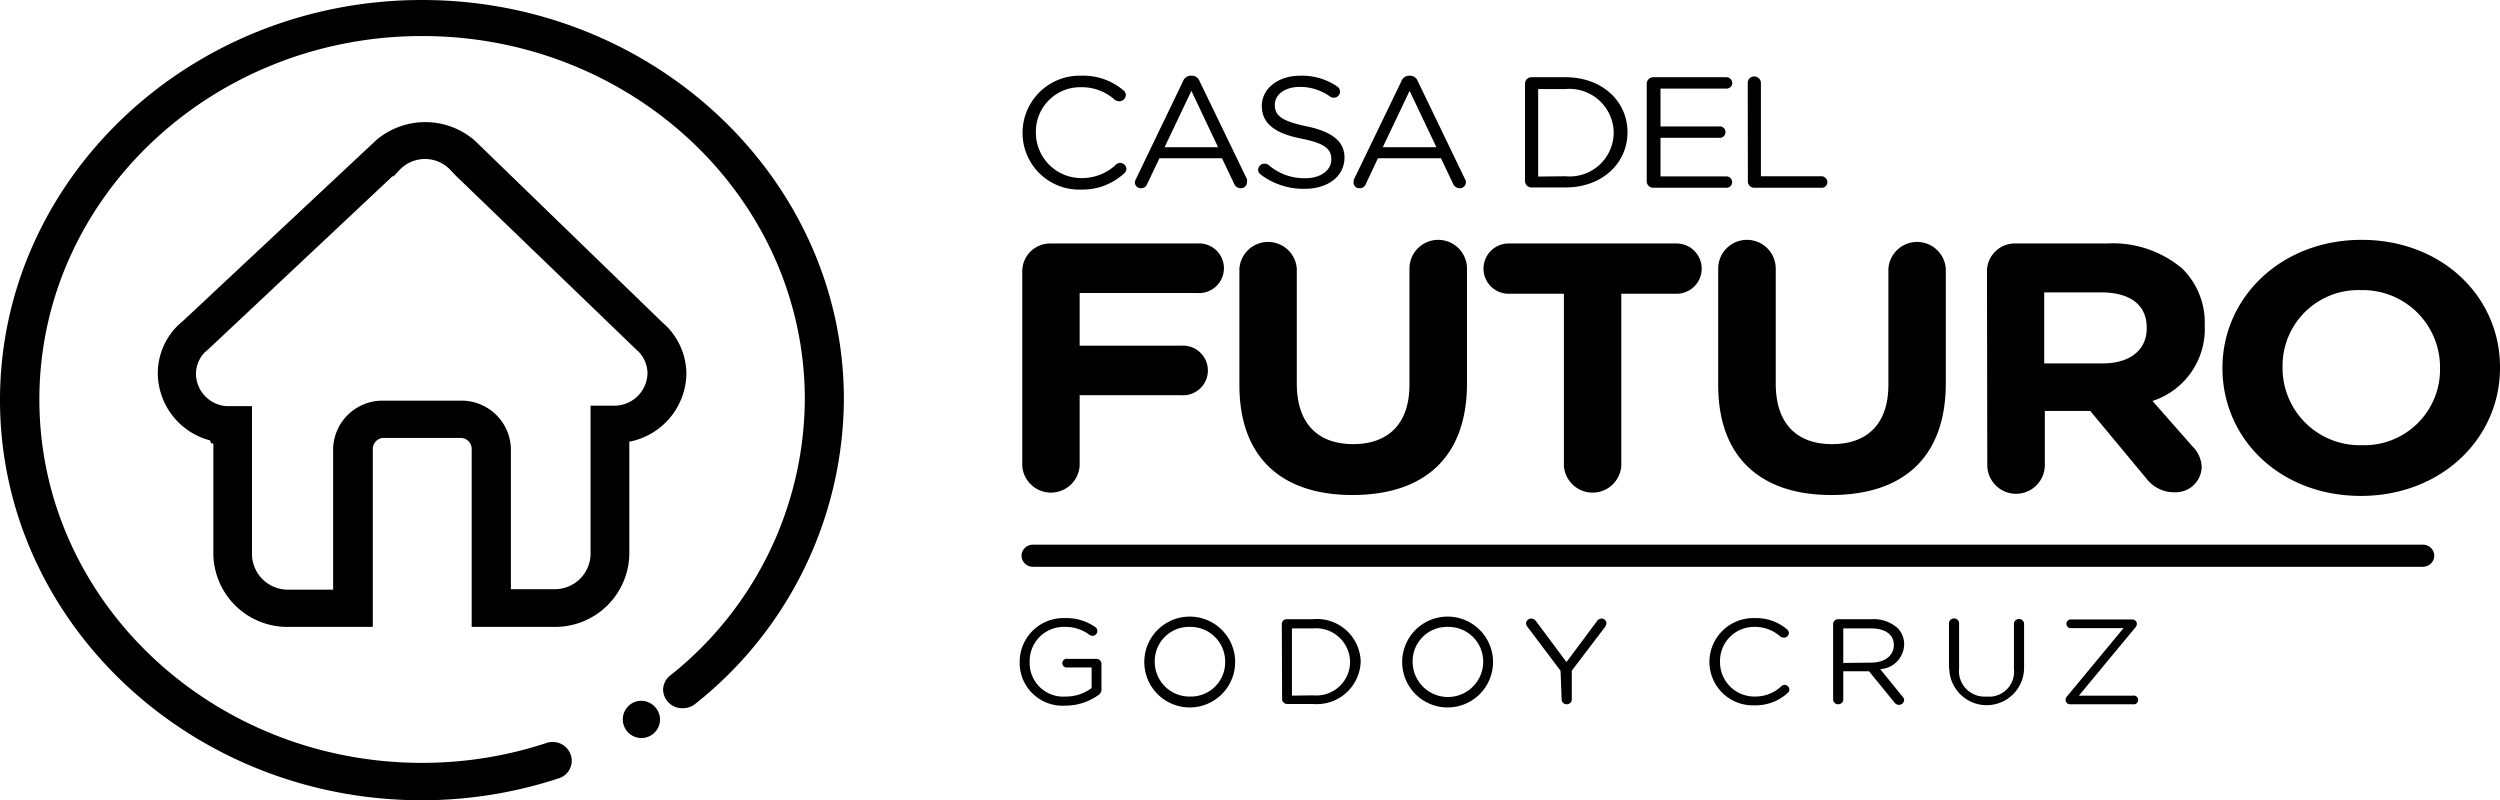 <svg xmlns="http://www.w3.org/2000/svg" viewBox="0 0 165.1 52.85"><defs><style>.cls-1{opacity:0;}</style></defs><g id="Capa_2" data-name="Capa 2"><g id="Capa_1-2" data-name="Capa 1"><g class="cls-1"><path d="M67.53,8.77v0A3.77,3.77,0,0,1,71.42,5a4.07,4.07,0,0,1,2.75.95.42.42,0,0,1,.18.33.44.44,0,0,1-.44.41.55.55,0,0,1-.29-.1,3.25,3.25,0,0,0-2.21-.83,2.93,2.93,0,0,0-3,3v0a3,3,0,0,0,3,3,3.26,3.26,0,0,0,2.29-.89.39.39,0,0,1,.27-.11.42.42,0,0,1,.42.39.39.39,0,0,1-.14.29,4.06,4.06,0,0,1-2.86,1.08A3.74,3.74,0,0,1,67.53,8.77Z"/><path d="M75,11.86l3.12-6.48A.56.56,0,0,1,78.68,5h0a.54.54,0,0,1,.54.36l3.13,6.47a.58.58,0,0,1,0,.21.4.4,0,0,1-.42.39.47.47,0,0,1-.43-.3l-.8-1.68H76.57l-.81,1.7a.42.42,0,0,1-.41.28.38.38,0,0,1-.4-.37A.41.41,0,0,1,75,11.86Zm5.44-2.14L78.68,6,76.91,9.72Z"/><path d="M83.26,11.53a.38.38,0,0,1-.17-.32.41.41,0,0,1,.42-.4.44.44,0,0,1,.27.09,3.62,3.62,0,0,0,2.43.87c1,0,1.71-.52,1.71-1.24v0c0-.67-.38-1.06-2-1.38S83.33,8.21,83.33,7V7c0-1.15,1.07-2,2.53-2a4.09,4.09,0,0,1,2.46.72.4.4,0,0,1-.23.73.4.4,0,0,1-.26-.08,3.38,3.38,0,0,0-2-.63c-1,0-1.64.52-1.64,1.18v0c0,.69.4,1.07,2.09,1.42s2.51,1,2.51,2.06v0c0,1.25-1.1,2.07-2.63,2.07A4.69,4.69,0,0,1,83.26,11.53Z"/><path d="M89.41,11.86l3.13-6.48A.56.56,0,0,1,93.09,5h0a.55.55,0,0,1,.54.36l3.12,6.47a.45.45,0,0,1,.06.21.4.4,0,0,1-.42.39.47.47,0,0,1-.43-.3l-.8-1.68H91l-.8,1.7a.42.42,0,0,1-.42.28.37.37,0,0,1-.39-.37A.49.49,0,0,1,89.41,11.86Zm5.45-2.14L93.09,6,91.32,9.72Z"/><path d="M100.71,5.52a.43.43,0,0,1,.43-.42h2.24c2.42,0,4.1,1.58,4.1,3.63v0c0,2.06-1.68,3.65-4.1,3.65h-2.24a.43.43,0,0,1-.43-.41Zm2.67,6.12a2.91,2.91,0,0,0,3.19-2.87v0a2.93,2.93,0,0,0-3.19-2.89h-1.8v5.78Z"/><path d="M108.75,12V5.52a.43.43,0,0,1,.43-.42H114a.39.39,0,0,1,.4.38.38.38,0,0,1-.4.37h-4.34v2.5h3.85a.38.38,0,1,1,0,.75h-3.85v2.55H114a.38.38,0,0,1,.39.38.37.37,0,0,1-.39.37h-4.84A.43.43,0,0,1,108.75,12Z"/><path d="M115.42,5.47a.42.42,0,0,1,.42-.42.44.44,0,0,1,.45.42v6.17h4a.39.39,0,0,1,.39.39.37.37,0,0,1-.39.37h-4.44a.42.42,0,0,1-.42-.41Z"/><path d="M67.51,17.88a1.84,1.84,0,0,1,1.89-1.8h9.66a1.64,1.64,0,1,1,0,3.27H71.3v3.48H78a1.64,1.64,0,1,1,0,3.27H71.3v4.67a1.9,1.9,0,0,1-3.79,0Z"/><path d="M81.85,25.43V17.74a1.9,1.9,0,0,1,3.79,0v7.59c0,2.66,1.41,4,3.72,4s3.72-1.33,3.72-3.92V17.74a1.9,1.9,0,0,1,3.8,0v7.57c0,5-2.93,7.38-7.57,7.38S81.85,30.24,81.85,25.43Z"/><path d="M103.28,19.4H99.63a1.66,1.66,0,1,1,0-3.32h11.09a1.66,1.66,0,1,1,0,3.32h-3.65V30.77a1.9,1.9,0,0,1-3.79,0Z"/><path d="M113.47,25.43V17.74a1.9,1.9,0,0,1,3.8,0v7.59c0,2.66,1.4,4,3.72,4s3.72-1.33,3.72-3.92V17.74a1.9,1.9,0,0,1,3.79,0v7.57c0,5-2.93,7.38-7.56,7.38S113.47,30.24,113.47,25.43Z"/><path d="M131.22,17.88a1.84,1.84,0,0,1,1.9-1.8h6a7.11,7.11,0,0,1,5,1.66,5,5,0,0,1,1.48,3.74v0a5,5,0,0,1-3.45,5l2.64,3a2,2,0,0,1,.61,1.37,1.72,1.72,0,0,1-1.8,1.66,2.3,2.3,0,0,1-1.87-.93l-3.69-4.44h-3v3.57a1.9,1.9,0,0,1-3.8,0ZM138.86,24c1.85,0,2.91-.93,2.91-2.31v-.05c0-1.54-1.14-2.33-3-2.33H135V24Z"/><path d="M146.77,24.3v0c0-4.65,3.87-8.46,9.19-8.46s9.14,3.76,9.14,8.41v.05c0,4.65-3.87,8.45-9.19,8.45S146.77,29,146.77,24.3Zm14.37,0v0a5.1,5.1,0,0,0-5.23-5.14,5,5,0,0,0-5.17,5.09v.05A5.1,5.1,0,0,0,156,29.4,5,5,0,0,0,161.14,24.3Z"/><path d="M160.76,36.7a.75.75,0,0,1-.76.73H68.23a.75.75,0,0,1-.77-.73h0a.75.75,0,0,1,.77-.73H160a.75.75,0,0,1,.76.73Z"/><path d="M67.34,43.72v0a2.89,2.89,0,0,1,3-2.9,3.27,3.27,0,0,1,2,.6.31.31,0,0,1,.13.25.32.32,0,0,1-.33.32.37.37,0,0,1-.21-.08,2.63,2.63,0,0,0-1.64-.51A2.25,2.25,0,0,0,68,43.68v0A2.22,2.22,0,0,0,70.38,46a2.82,2.82,0,0,0,1.71-.56V44.08H70.5a.29.29,0,1,1,0-.57h1.91a.33.33,0,0,1,.33.32v1.71a.44.44,0,0,1-.23.38,3.72,3.72,0,0,1-2.15.68A2.83,2.83,0,0,1,67.34,43.72Z"/><path d="M75.57,43.72v0a3,3,0,0,1,6,0v0a3,3,0,0,1-6,0Zm5.34,0v0a2.29,2.29,0,0,0-2.33-2.32,2.26,2.26,0,0,0-2.32,2.3v0A2.29,2.29,0,0,0,78.6,46,2.26,2.26,0,0,0,80.91,43.72Z"/><path d="M84.65,41.21a.33.33,0,0,1,.33-.32h1.73a2.89,2.89,0,0,1,3.15,2.79v0a2.9,2.9,0,0,1-3.15,2.81H85a.33.33,0,0,1-.33-.32Zm2.06,4.71a2.23,2.23,0,0,0,2.45-2.2v0a2.25,2.25,0,0,0-2.45-2.22H85.32v4.44Z"/><path d="M92.6,43.72v0a3,3,0,0,1,6,0v0a3,3,0,0,1-6,0Zm5.35,0v0a2.29,2.29,0,0,0-2.34-2.32,2.27,2.27,0,0,0-2.32,2.3v0a2.33,2.33,0,0,0,4.66,0Z"/><path d="M103.06,44.3l-2.2-2.92a.42.42,0,0,1-.08-.22.34.34,0,0,1,.35-.31.41.41,0,0,1,.32.19l2,2.68,2-2.68a.38.38,0,0,1,.31-.19.32.32,0,0,1,.33.31.54.54,0,0,1-.09.24l-2.2,2.89v1.94a.34.34,0,0,1-.67,0Z"/><path d="M112.89,43.72v0a2.9,2.9,0,0,1,3-2.9,3.12,3.12,0,0,1,2.11.73.32.32,0,0,1,.14.25.33.33,0,0,1-.34.31.44.44,0,0,1-.22-.07,2.52,2.52,0,0,0-1.7-.64,2.25,2.25,0,0,0-2.29,2.3v0A2.27,2.27,0,0,0,115.88,46a2.51,2.51,0,0,0,1.76-.68.31.31,0,0,1,.21-.09.32.32,0,0,1,.32.3.3.3,0,0,1-.11.23,3.14,3.14,0,0,1-2.2.82A2.87,2.87,0,0,1,112.89,43.72Z"/><path d="M121.06,41.21a.33.33,0,0,1,.33-.32h2.22a2.41,2.41,0,0,1,1.68.56,1.52,1.52,0,0,1,.46,1.11v0a1.67,1.67,0,0,1-1.58,1.63L125.64,46a.34.34,0,0,1,.11.24.35.35,0,0,1-.34.31.38.38,0,0,1-.31-.17l-1.67-2.05h-1.7v1.9a.34.34,0,0,1-.67,0Zm2.49,2.55c.89,0,1.52-.44,1.52-1.16v0c0-.69-.56-1.1-1.51-1.1h-1.83v2.28Z"/><path d="M128.71,44.16v-3a.34.34,0,0,1,.33-.32.33.33,0,0,1,.34.32v2.95A1.69,1.69,0,0,0,131.19,46,1.65,1.65,0,0,0,133,44.16v-3a.34.34,0,0,1,.67,0v2.94a2.47,2.47,0,0,1-4.94,0Z"/><path d="M136.41,46.24v0a.39.39,0,0,1,.12-.28l3.71-4.48h-3.43a.29.29,0,1,1,0-.57h4a.3.3,0,0,1,.31.27v0a.39.39,0,0,1-.12.28l-3.71,4.48h3.57a.29.29,0,1,1,0,.57h-4.17A.3.3,0,0,1,136.41,46.24Z"/></g><path d="M67.53,8.77v0A3.77,3.77,0,0,1,71.42,5a4.07,4.07,0,0,1,2.75.95.42.42,0,0,1,.18.33.44.44,0,0,1-.44.41.55.55,0,0,1-.29-.1,3.25,3.25,0,0,0-2.21-.83,2.93,2.93,0,0,0-3,3v0a3,3,0,0,0,3,3,3.26,3.26,0,0,0,2.29-.89.39.39,0,0,1,.27-.11.42.42,0,0,1,.42.39.39.39,0,0,1-.14.29,4.06,4.06,0,0,1-2.86,1.08A3.74,3.74,0,0,1,67.53,8.77Z"/><path d="M75,11.86l3.12-6.48A.56.56,0,0,1,78.68,5h0a.54.54,0,0,1,.54.36l3.13,6.47a.58.58,0,0,1,0,.21.4.4,0,0,1-.42.39.47.47,0,0,1-.43-.3l-.8-1.68H76.57l-.81,1.7a.42.42,0,0,1-.41.28.38.38,0,0,1-.4-.37A.41.41,0,0,1,75,11.86Zm5.44-2.14L78.68,6,76.91,9.72Z"/><path d="M83.26,11.53a.38.38,0,0,1-.17-.32.41.41,0,0,1,.42-.4.44.44,0,0,1,.27.09,3.62,3.62,0,0,0,2.43.87c1,0,1.71-.52,1.71-1.24v0c0-.67-.38-1.06-2-1.38S83.33,8.21,83.33,7V7c0-1.15,1.07-2,2.53-2a4.09,4.09,0,0,1,2.46.72.4.4,0,0,1-.23.73.4.4,0,0,1-.26-.08,3.38,3.38,0,0,0-2-.63c-1,0-1.64.52-1.64,1.18v0c0,.69.4,1.07,2.09,1.42s2.51,1,2.51,2.06v0c0,1.25-1.1,2.07-2.63,2.07A4.69,4.69,0,0,1,83.26,11.53Z"/><path d="M89.41,11.86l3.13-6.48A.56.56,0,0,1,93.09,5h0a.55.55,0,0,1,.54.36l3.12,6.47a.45.45,0,0,1,.06.21.4.4,0,0,1-.42.39.47.47,0,0,1-.43-.3l-.8-1.68H91l-.8,1.7a.42.42,0,0,1-.42.28.37.37,0,0,1-.39-.37A.49.49,0,0,1,89.41,11.86Zm5.45-2.14L93.09,6,91.32,9.72Z"/><path d="M100.71,5.52a.43.43,0,0,1,.43-.42h2.24c2.42,0,4.1,1.58,4.1,3.63v0c0,2.06-1.68,3.65-4.1,3.65h-2.24a.43.43,0,0,1-.43-.41Zm2.67,6.12a2.91,2.91,0,0,0,3.19-2.87v0a2.93,2.93,0,0,0-3.19-2.89h-1.8v5.78Z"/><path d="M108.75,12V5.52a.43.43,0,0,1,.43-.42H114a.39.39,0,0,1,.4.38.38.38,0,0,1-.4.37h-4.34v2.5h3.85a.38.38,0,1,1,0,.75h-3.85v2.55H114a.38.38,0,0,1,.39.38.37.37,0,0,1-.39.37h-4.84A.43.43,0,0,1,108.75,12Z"/><path d="M115.42,5.47a.42.42,0,0,1,.42-.42.44.44,0,0,1,.45.42v6.17h4a.39.39,0,0,1,.39.39.37.37,0,0,1-.39.37h-4.44a.42.42,0,0,1-.42-.41Z"/><path d="M67.51,17.88a1.84,1.84,0,0,1,1.89-1.8h9.66a1.64,1.64,0,1,1,0,3.27H71.3v3.48H78a1.64,1.64,0,1,1,0,3.27H71.3v4.67a1.9,1.9,0,0,1-3.79,0Z"/><path d="M81.85,25.43V17.74a1.9,1.9,0,0,1,3.79,0v7.59c0,2.66,1.41,4,3.72,4s3.72-1.33,3.72-3.92V17.74a1.9,1.9,0,0,1,3.8,0v7.57c0,5-2.93,7.38-7.57,7.38S81.85,30.24,81.85,25.43Z"/><path d="M103.28,19.4H99.63a1.66,1.66,0,1,1,0-3.32h11.09a1.66,1.66,0,1,1,0,3.32h-3.65V30.77a1.9,1.9,0,0,1-3.79,0Z"/><path d="M113.47,25.43V17.74a1.9,1.9,0,0,1,3.8,0v7.59c0,2.66,1.4,4,3.72,4s3.72-1.33,3.72-3.92V17.74a1.9,1.9,0,0,1,3.79,0v7.57c0,5-2.93,7.38-7.56,7.38S113.47,30.24,113.47,25.43Z"/><path d="M131.22,17.88a1.84,1.84,0,0,1,1.9-1.8h6a7.11,7.11,0,0,1,5,1.66,5,5,0,0,1,1.48,3.74v0a5,5,0,0,1-3.45,5l2.64,3a2,2,0,0,1,.61,1.37,1.72,1.72,0,0,1-1.8,1.66,2.3,2.3,0,0,1-1.87-.93l-3.69-4.44h-3v3.57a1.9,1.9,0,0,1-3.8,0ZM138.86,24c1.85,0,2.91-.93,2.91-2.31v-.05c0-1.54-1.14-2.33-3-2.33H135V24Z"/><path d="M146.77,24.3v0c0-4.65,3.87-8.46,9.19-8.46s9.14,3.76,9.14,8.41v.05c0,4.65-3.87,8.45-9.19,8.45S146.77,29,146.77,24.3Zm14.37,0v0a5.1,5.1,0,0,0-5.23-5.14,5,5,0,0,0-5.17,5.09v.05A5.1,5.1,0,0,0,156,29.4,5,5,0,0,0,161.14,24.3Z"/><path d="M160.76,36.7a.75.75,0,0,1-.76.73H68.23a.75.75,0,0,1-.77-.73h0a.75.75,0,0,1,.77-.73H160a.75.75,0,0,1,.76.73Z"/><path d="M67.34,43.72v0a2.89,2.89,0,0,1,3-2.9,3.27,3.27,0,0,1,2,.6.31.31,0,0,1,.13.25.32.32,0,0,1-.33.32.37.37,0,0,1-.21-.08,2.63,2.63,0,0,0-1.64-.51A2.25,2.25,0,0,0,68,43.68v0A2.22,2.22,0,0,0,70.38,46a2.82,2.82,0,0,0,1.71-.56V44.08H70.5a.29.29,0,1,1,0-.57h1.91a.33.33,0,0,1,.33.32v1.71a.44.44,0,0,1-.23.38,3.72,3.72,0,0,1-2.15.68A2.83,2.83,0,0,1,67.34,43.72Z"/><path d="M75.57,43.72v0a3,3,0,0,1,6,0v0a3,3,0,0,1-6,0Zm5.34,0v0a2.29,2.29,0,0,0-2.33-2.32,2.26,2.26,0,0,0-2.32,2.3v0A2.29,2.29,0,0,0,78.6,46,2.26,2.26,0,0,0,80.91,43.72Z"/><path d="M84.65,41.21a.33.33,0,0,1,.33-.32h1.73a2.89,2.89,0,0,1,3.15,2.79v0a2.9,2.9,0,0,1-3.15,2.81H85a.33.33,0,0,1-.33-.32Zm2.06,4.71a2.23,2.23,0,0,0,2.45-2.2v0a2.25,2.25,0,0,0-2.45-2.22H85.32v4.44Z"/><path d="M92.6,43.72v0a3,3,0,0,1,6,0v0a3,3,0,0,1-6,0Zm5.35,0v0a2.29,2.29,0,0,0-2.34-2.32,2.27,2.27,0,0,0-2.32,2.3v0a2.33,2.33,0,0,0,4.66,0Z"/><path d="M103.06,44.3l-2.2-2.92a.42.42,0,0,1-.08-.22.34.34,0,0,1,.35-.31.41.41,0,0,1,.32.19l2,2.68,2-2.68a.38.38,0,0,1,.31-.19.32.32,0,0,1,.33.31.54.54,0,0,1-.09.24l-2.2,2.89v1.94a.34.34,0,0,1-.67,0Z"/><path d="M112.89,43.72v0a2.9,2.9,0,0,1,3-2.9,3.12,3.12,0,0,1,2.11.73.32.32,0,0,1,.14.25.33.33,0,0,1-.34.31.44.44,0,0,1-.22-.07,2.52,2.52,0,0,0-1.7-.64,2.25,2.25,0,0,0-2.29,2.3v0A2.27,2.27,0,0,0,115.88,46a2.51,2.51,0,0,0,1.76-.68.31.31,0,0,1,.21-.09.32.32,0,0,1,.32.3.3.3,0,0,1-.11.23,3.14,3.14,0,0,1-2.2.82A2.87,2.87,0,0,1,112.89,43.72Z"/><path d="M121.06,41.21a.33.33,0,0,1,.33-.32h2.22a2.41,2.41,0,0,1,1.68.56,1.52,1.52,0,0,1,.46,1.11v0a1.67,1.67,0,0,1-1.58,1.63L125.64,46a.34.34,0,0,1,.11.24.35.35,0,0,1-.34.31.38.38,0,0,1-.31-.17l-1.67-2.05h-1.7v1.9a.34.34,0,0,1-.67,0Zm2.49,2.55c.89,0,1.52-.44,1.52-1.16v0c0-.69-.56-1.1-1.51-1.1h-1.83v2.28Z"/><path d="M128.71,44.16v-3a.34.34,0,0,1,.33-.32.33.33,0,0,1,.34.32v2.95A1.69,1.69,0,0,0,131.19,46,1.65,1.65,0,0,0,133,44.16v-3a.34.34,0,0,1,.67,0v2.94a2.47,2.47,0,0,1-4.94,0Z"/><path d="M136.41,46.24v0a.39.39,0,0,1,.12-.28l3.71-4.48h-3.43a.29.29,0,1,1,0-.57h4a.3.3,0,0,1,.31.27v0a.39.39,0,0,1-.12.28l-3.71,4.48h3.57a.29.29,0,1,1,0,.57h-4.17A.3.3,0,0,1,136.41,46.24Z"/><path d="M27.87,0C12.5,0,0,11.85,0,26.42S12.5,52.85,27.87,52.85a29,29,0,0,0,9-1.44h0a1.23,1.23,0,0,0,.89-1.16A1.26,1.26,0,0,0,36.51,49a1.3,1.3,0,0,0-.49.09h0a26.28,26.28,0,0,1-8.14,1.29c-13.94,0-25.28-10.75-25.28-24s11.34-24,25.28-24,25.27,10.75,25.27,24a23.44,23.44,0,0,1-8.89,18.23,1.22,1.22,0,0,0-.47.94,1.26,1.26,0,0,0,1.3,1.22,1.32,1.32,0,0,0,.78-.25h0a25.83,25.83,0,0,0,9.86-20.15C55.73,11.85,43.23,0,27.87,0Z"/><path d="M36.56,41.4a4.9,4.9,0,0,0,5-4.76V29.17a4.65,4.65,0,0,0,3.77-4.48,4.5,4.5,0,0,0-1.6-3.41L31.63,9.55l0,0-.24-.23-.12-.11h0a5,5,0,0,0-6.37,0l-.06.05-.32.3L12.09,21.19a5.1,5.1,0,0,0-.53.5l0,0a4.45,4.45,0,0,0-1.14,3,4.62,4.62,0,0,0,3.44,4.39l.09.2h.14v7.36a4.89,4.89,0,0,0,5,4.76h5.53V29.63a.73.73,0,0,1,.75-.71H30.4a.73.73,0,0,1,.75.71V41.4ZM30.4,26.46H25.34A3.26,3.26,0,0,0,22,29.63v9.31H19.06a2.37,2.37,0,0,1-2.42-2.3V26.82H15.11l-.17,0a2.17,2.17,0,0,1-2-2.11,2.09,2.09,0,0,1,.49-1.34l0,0a2.21,2.21,0,0,1,.28-.26L25.92,11.64H26l.38-.41a2.31,2.31,0,0,1,3.37,0l.39.41h0L41.93,23l.07.07a2.08,2.08,0,0,1,.76,1.59,2.19,2.19,0,0,1-2.25,2.13H39v9.82a2.36,2.36,0,0,1-2.42,2.3H33.74V29.63A3.26,3.26,0,0,0,30.4,26.46Z"/><path d="M42.3,46.28a1.23,1.23,0,1,0,1.29,1.23A1.26,1.26,0,0,0,42.3,46.28Z"/></g></g></svg>